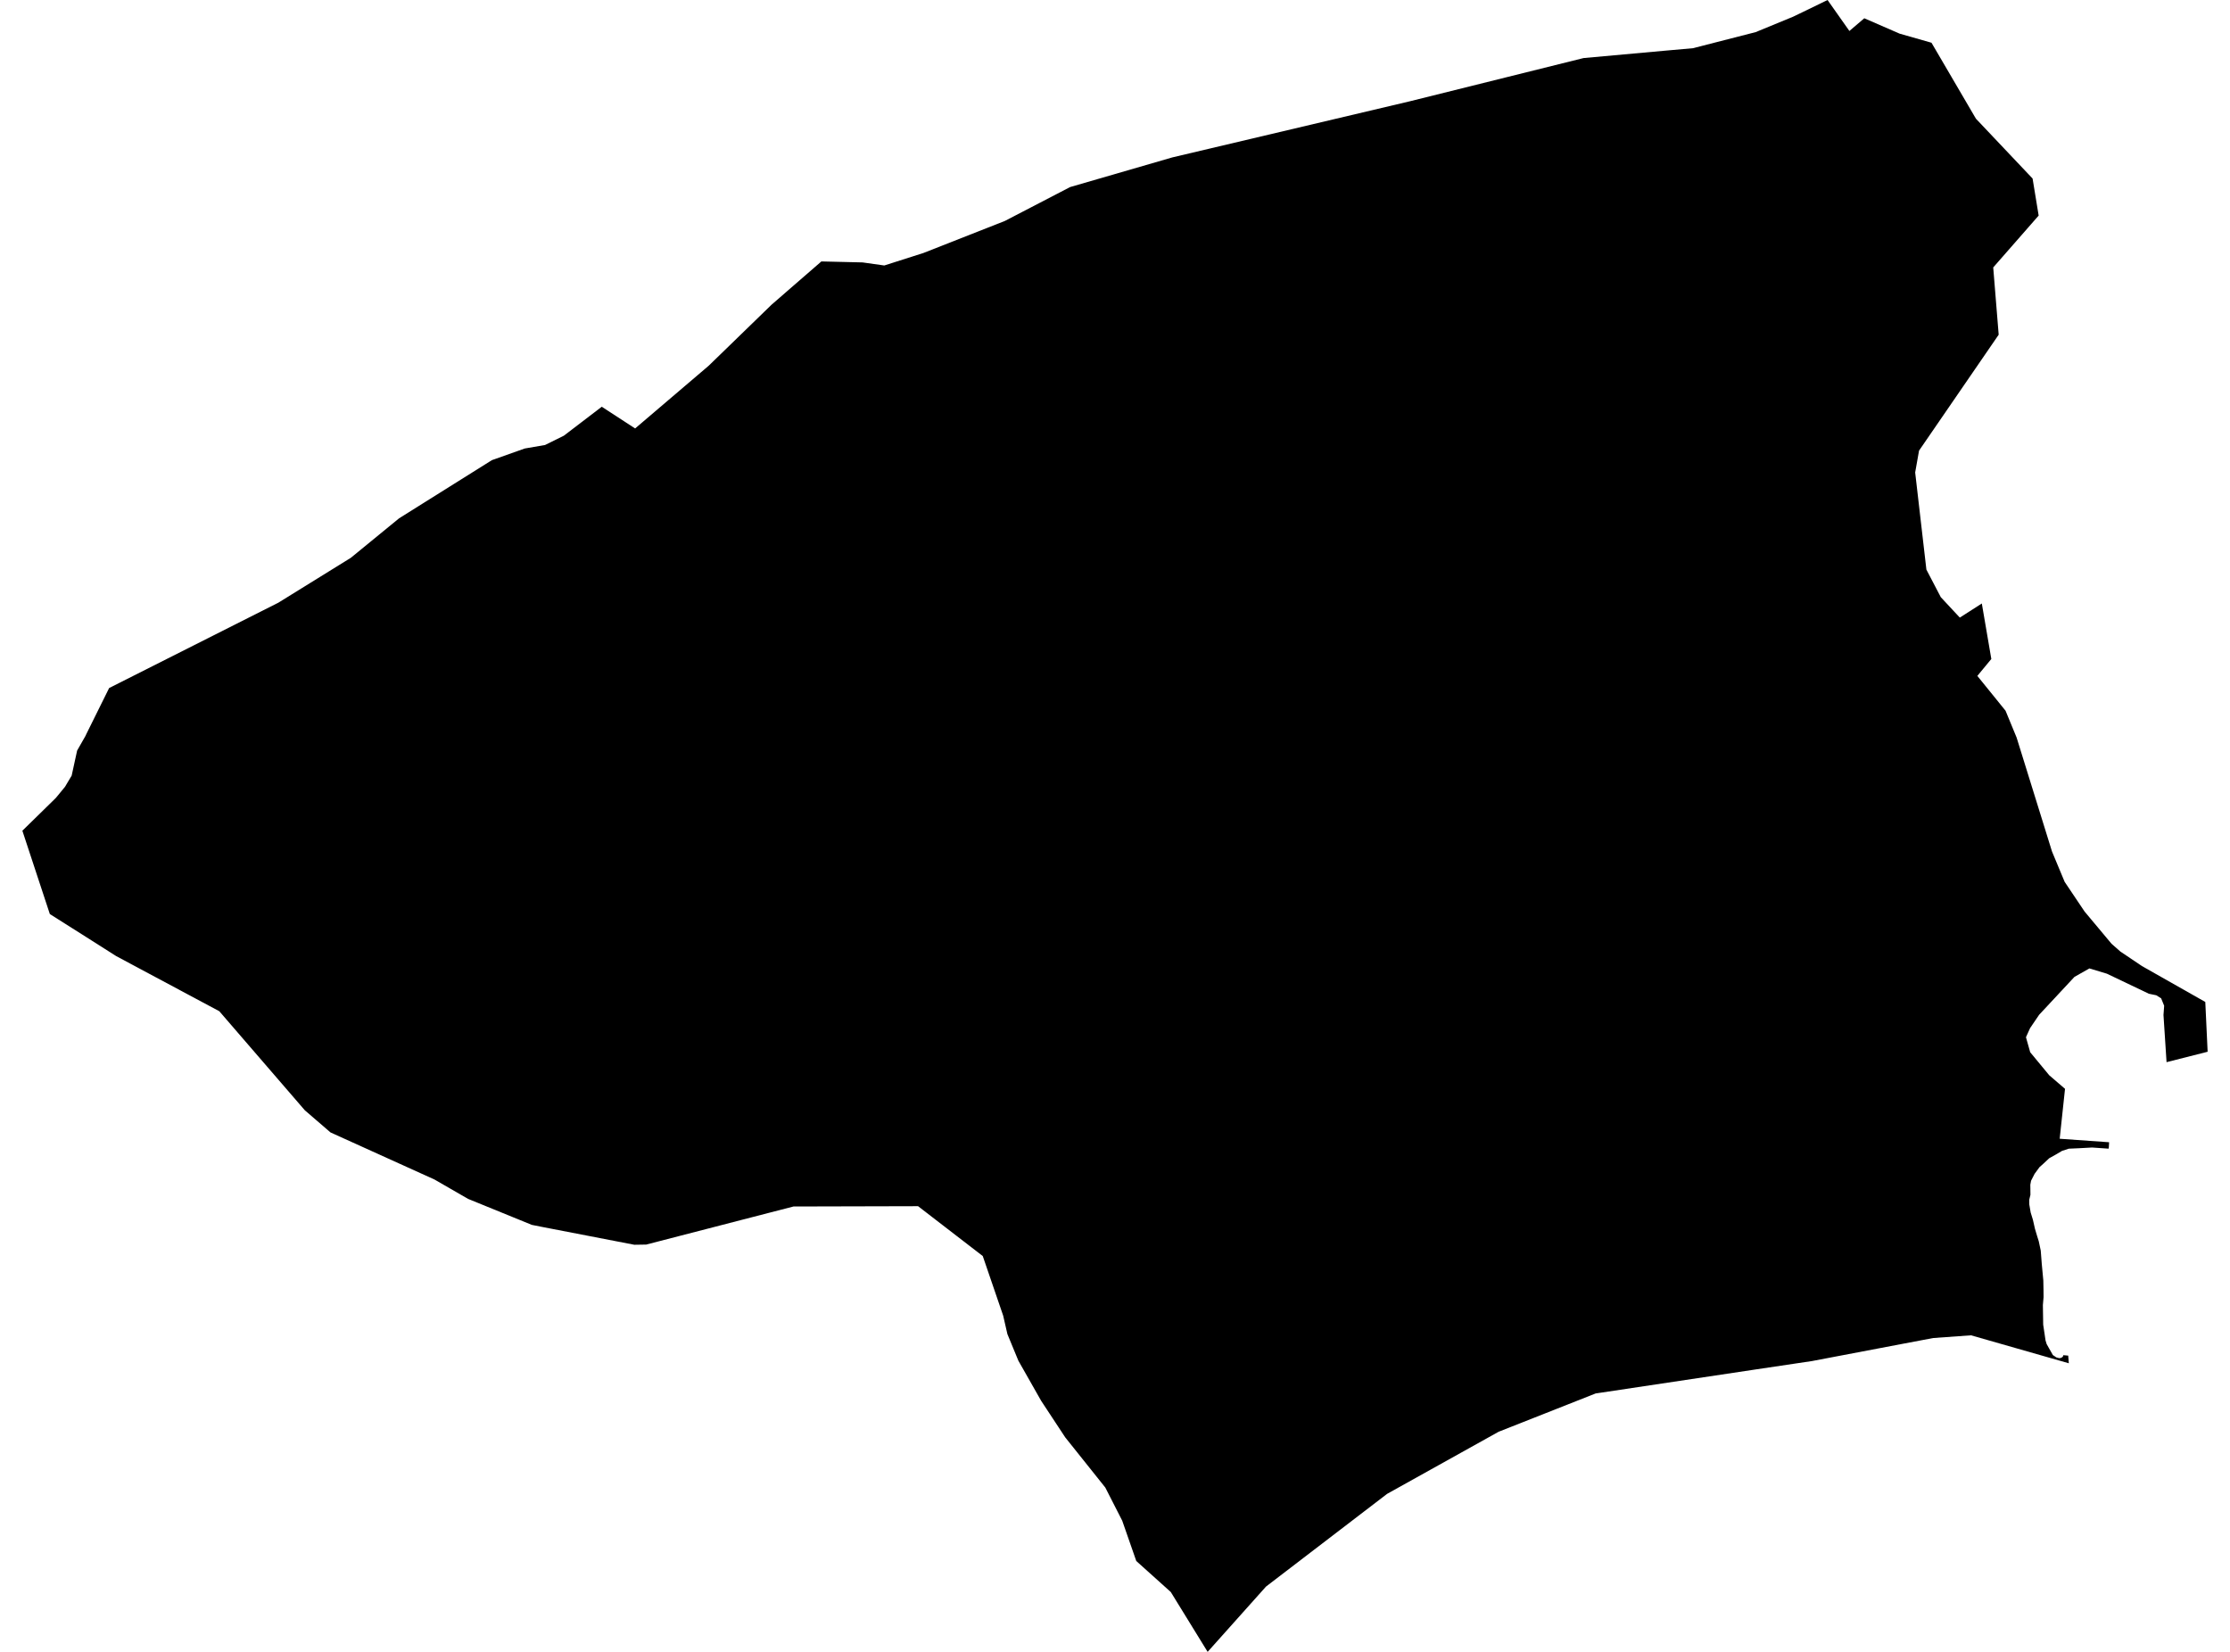 <?xml version='1.0'?>
<svg  baseProfile = 'tiny' width = '540' height = '400' stroke-linecap = 'round' stroke-linejoin = 'round' version='1.1' xmlns='http://www.w3.org/2000/svg'>
<path id='3409201001' title='3409201001'  d='M 442.548 0 447.834 7.498 451.442 4.424 460.008 8.151 467.714 10.348 478.477 28.743 492.196 43.234 493.666 52.201 482.664 64.761 483.986 81.048 464.7 109.123 463.764 114.409 466.481 137.926 469.97 144.607 474.573 149.551 479.903 146.136 482.204 159.572 478.819 163.67 485.648 172.103 488.306 178.547 488.44 178.962 496.902 206.206 499.961 213.54 504.786 220.726 511.304 228.521 513.441 230.406 518.668 233.925 534.019 242.625 534.583 254.68 524.636 257.204 523.894 245.787 524.057 243.545 523.329 241.749 522.156 241.007 520.36 240.635 510.19 235.781 505.959 234.504 502.336 236.553 493.784 245.728 491.587 248.964 490.592 251.162 491.617 254.799 496.234 260.382 500.05 263.663 498.758 275.748 510.725 276.594 510.665 277.678 510.621 278.138 510.442 278.138 506.597 277.871 503.331 278.049 500.97 278.153 499.322 278.688 497.867 279.549 496.219 280.469 494.824 281.776 493.874 282.622 492.686 284.24 491.825 285.918 491.646 286.883 491.661 287.848 491.676 289.318 491.379 290.55 491.394 291.634 491.736 293.623 492.27 295.346 492.76 297.513 493.294 299.31 493.695 300.586 494.17 302.828 494.423 306.095 494.794 310.059 494.839 312.434 494.853 314.112 494.69 316.027 494.764 320.778 495.121 323.153 495.328 324.564 495.596 325.455 496.13 326.405 497.11 328.127 497.942 328.691 498.595 328.869 498.847 328.869 499.1 328.795 499.352 328.662 499.456 328.572 499.545 328.469 499.634 328.157 500.822 328.261 500.97 330.117 477.29 323.346 468.159 324 461.33 325.291 438.763 329.582 424.406 331.72 387.616 337.243 386.398 337.421 362.896 346.7 335.89 361.74 306.567 384.188 292.433 400 283.511 385.51 275.152 377.997 271.752 368.243 267.654 360.211 257.944 348.051 252.125 339.218 246.602 329.493 243.944 323.05 242.92 318.581 237.976 304.15 222.312 292.079 192.144 292.154 182.197 294.722 156.482 301.373 153.602 301.418 131.035 297.053 128.793 296.608 113.352 290.313 105.216 285.621 80.036 274.219 73.816 268.859 53.104 244.867 28.162 231.534 21.006 226.991 12.068 221.335 5.417 201.158 11.118 195.576 13.538 193.2 15.735 190.528 17.354 187.811 18.675 181.753 20.13 179.2 20.664 178.264 20.976 177.611 26.425 166.61 67.402 145.943 84.951 135.075 96.635 125.514 102.841 121.624 119.113 111.425 127.071 108.604 131.985 107.757 136.543 105.501 145.718 98.493 153.795 103.749 171.596 88.575 174.491 85.769 186.844 73.773 198.899 63.306 208.876 63.544 214.132 64.286 223.619 61.258 243.32 53.508 259.132 45.297 283.897 38.111 341.457 24.512 364.781 18.707 383.459 14.06 403.13 12.278 409.96 11.67 425.133 7.78 434.219 4.038 438.035 2.197 442.548 0 Z' />
</svg>